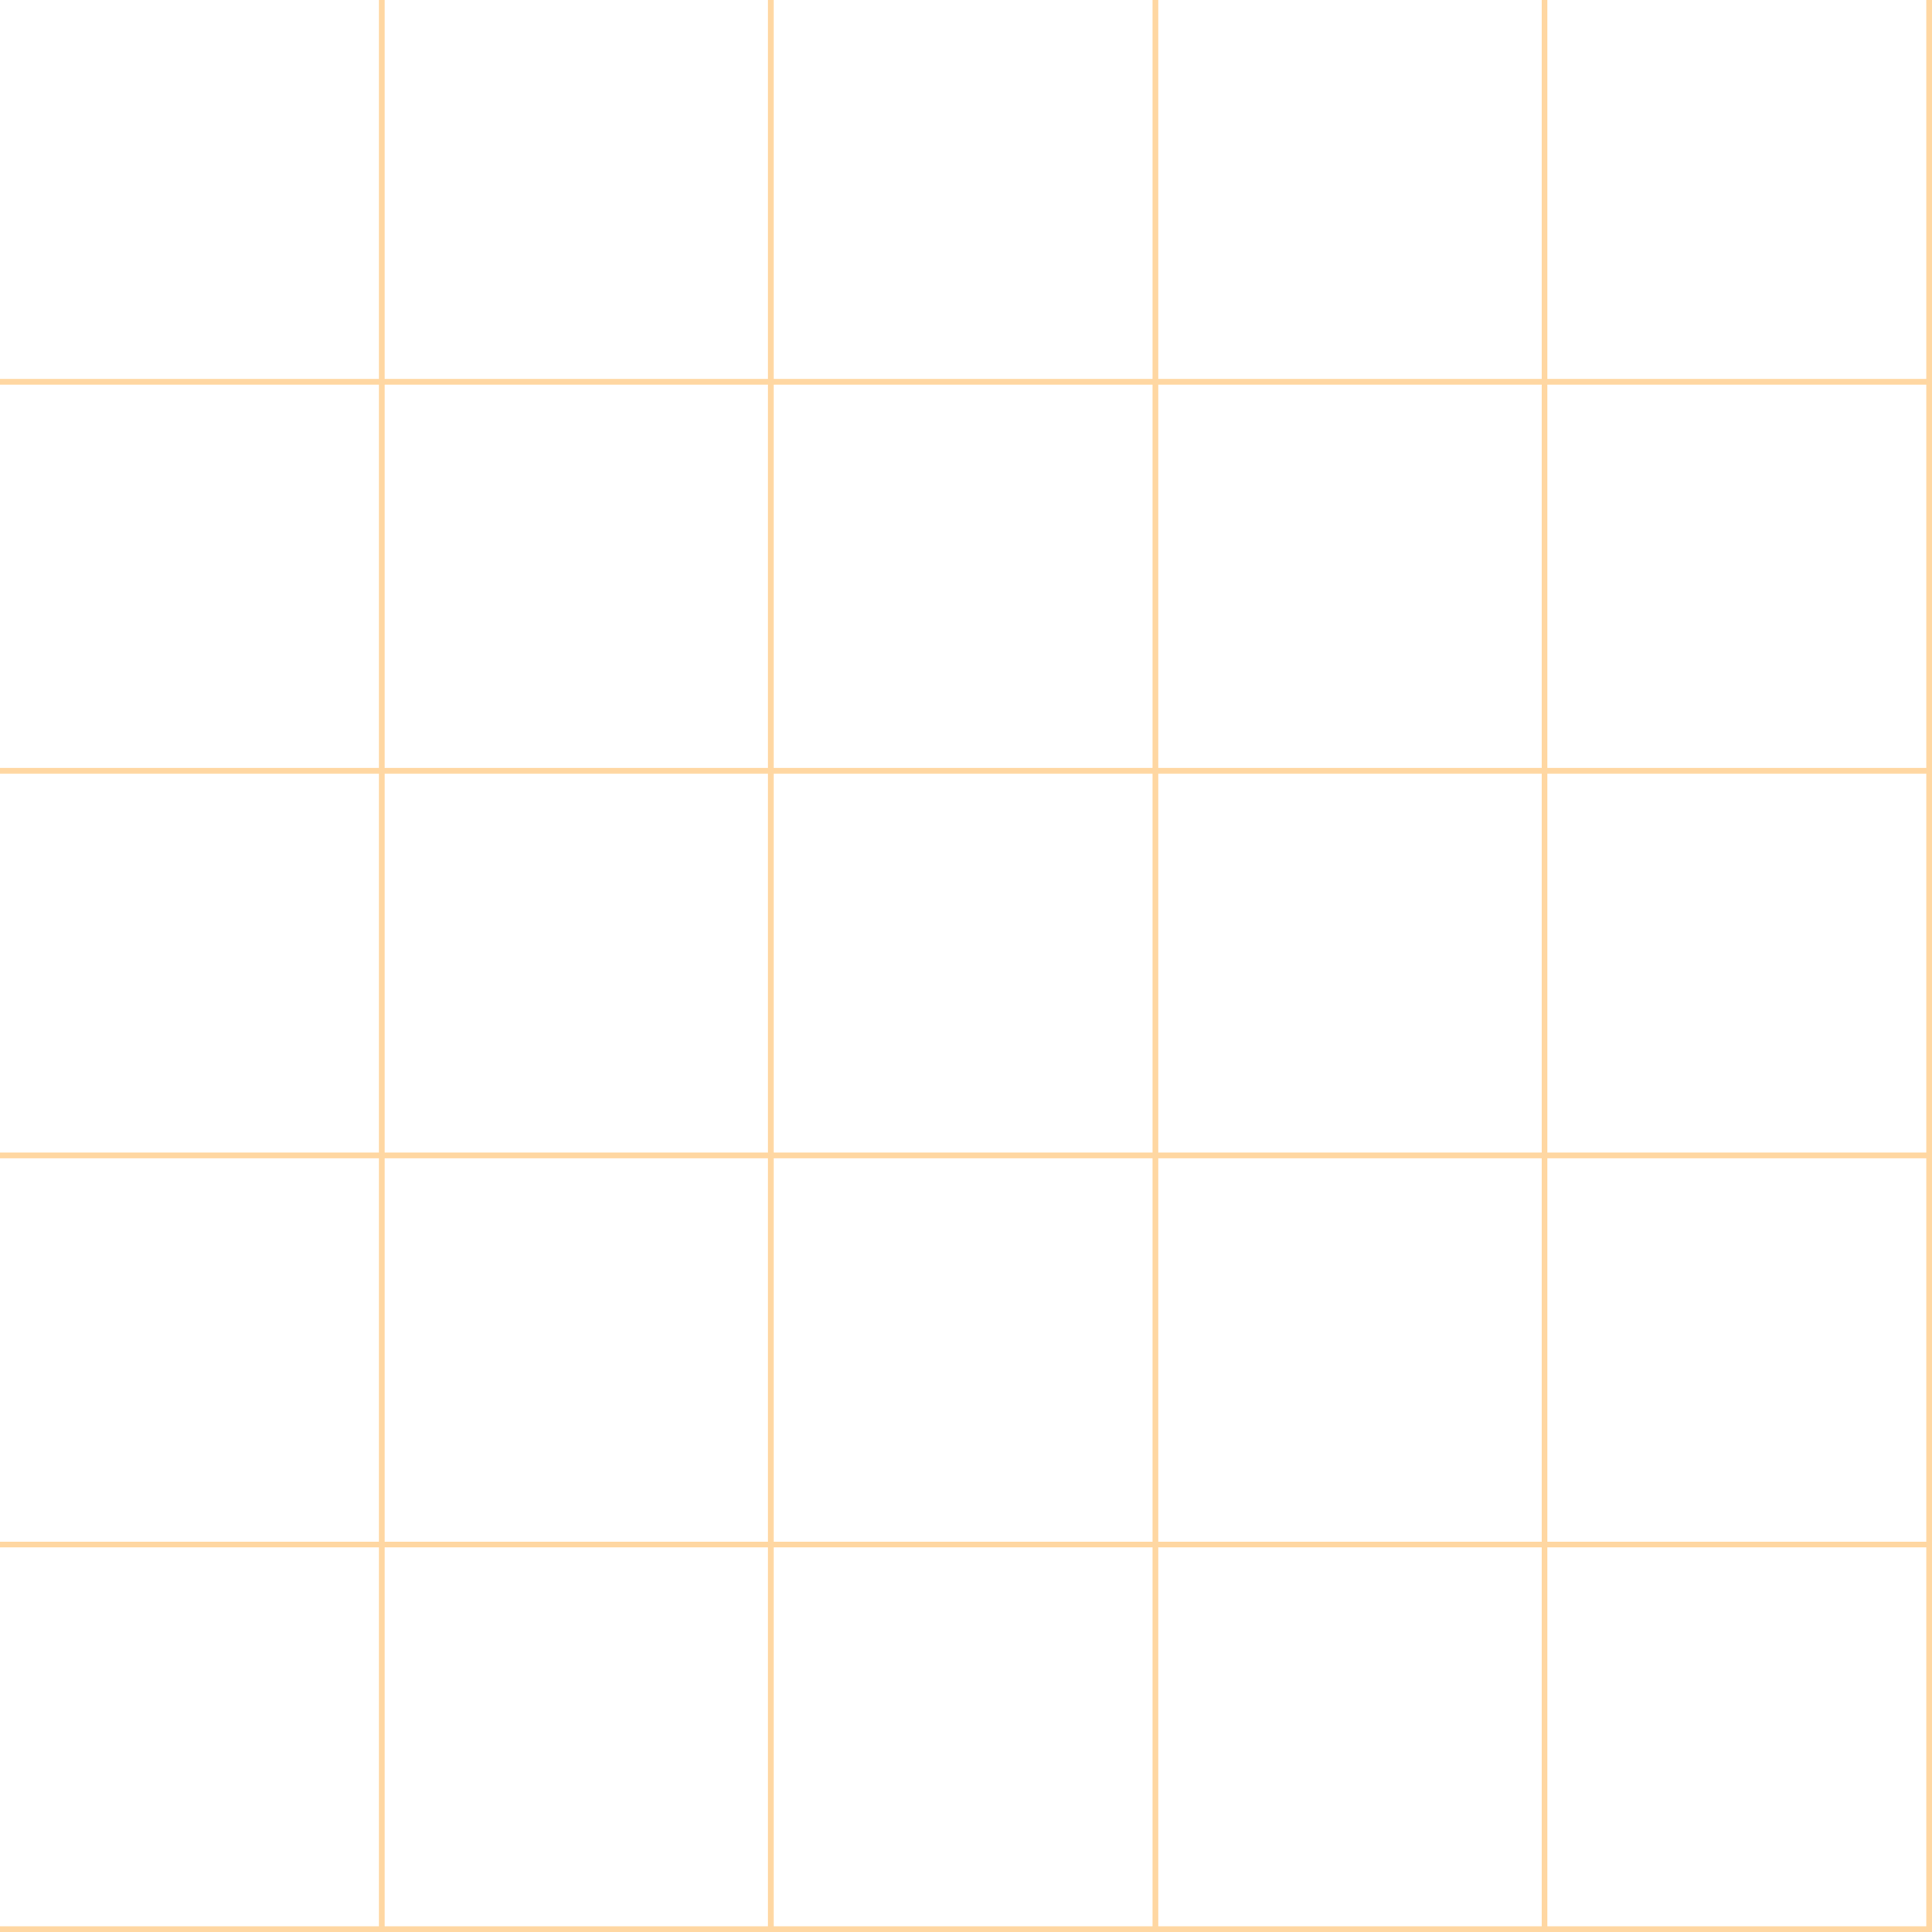 <svg width="300" height="300" viewBox="0 0 300 300" fill="none" xmlns="http://www.w3.org/2000/svg">
<line x1="179.416" y1="300" x2="179.416" y2="3.05243e-05" stroke="#FFD7A2" stroke-width="0.89"/>
<line x1="59.278" y1="300" x2="59.278" y2="3.05243e-05" stroke="#FFD7A2" stroke-width="0.89"/>
<line x1="239.832" y1="300" x2="239.832" y2="3.05243e-05" stroke="#FFD7A2" stroke-width="0.89"/>
<line x1="119.694" y1="300" x2="119.694" y2="3.05243e-05" stroke="#FFD7A2" stroke-width="0.89"/>
<line x1="299.555" y1="300" x2="299.555" y2="3.05243e-05" stroke="#FFD7A2" stroke-width="0.89"/>
<line x1="1.27316e-08" y1="179.416" x2="300" y2="179.416" stroke="#FFD7A2" stroke-width="0.89"/>
<line x1="1.27316e-08" y1="59.278" x2="300" y2="59.278" stroke="#FFD7A2" stroke-width="0.89"/>
<line x1="1.27316e-08" y1="239.832" x2="300" y2="239.832" stroke="#FFD7A2" stroke-width="0.89"/>
<line x1="1.27316e-08" y1="119.694" x2="300" y2="119.694" stroke="#FFD7A2" stroke-width="0.89"/>
<line x1="1.27005e-08" y1="299.555" x2="300" y2="299.555" stroke="#FFD7A2" stroke-width="0.89"/>
</svg>
